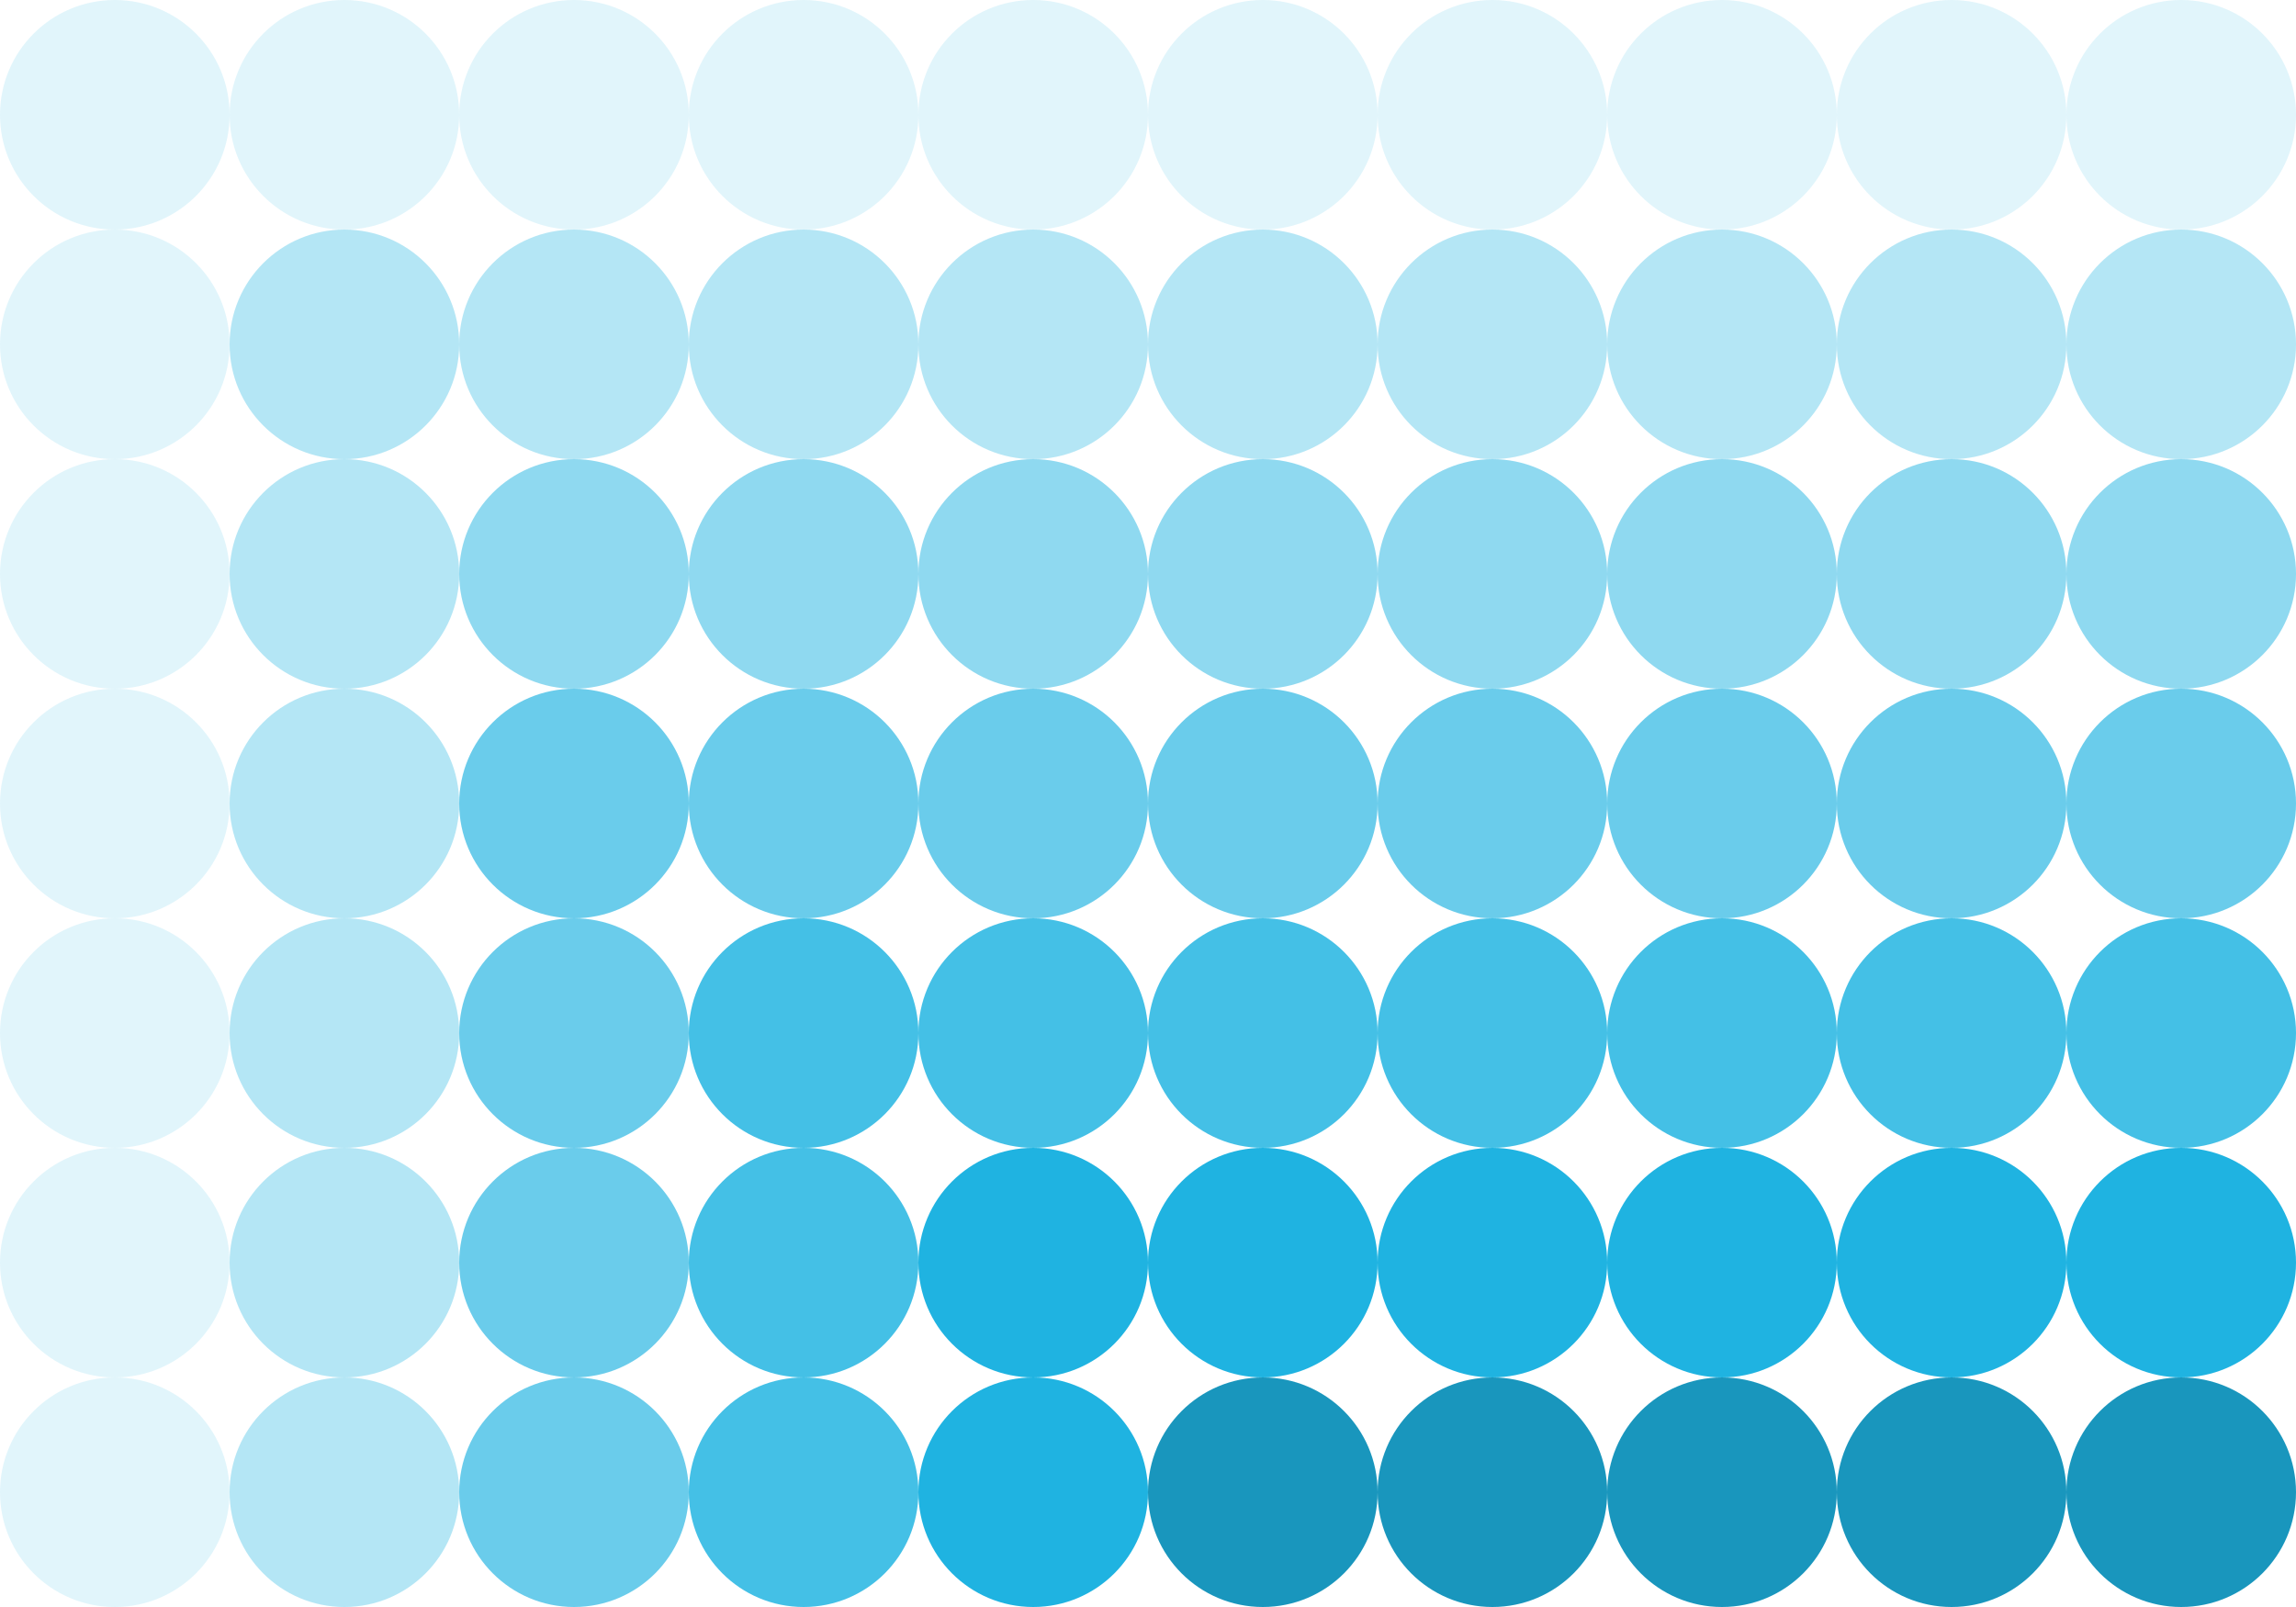<svg viewBox="0 0 670 469" fill="none" xmlns="http://www.w3.org/2000/svg">
<circle opacity="0.4" cx="33.5" cy="33.5" r="33.5" transform="matrix(-1 0 0 1 670 0)" fill="#B4E6F5"/>
<circle opacity="0.4" cx="33.5" cy="33.5" r="33.5" transform="matrix(-1 0 0 1 603 0)" fill="#B4E6F5"/>
<circle opacity="0.4" cx="33.5" cy="33.5" r="33.5" transform="matrix(-1 0 0 1 536 0)" fill="#B4E6F5"/>
<circle opacity="0.4" cx="33.5" cy="33.5" r="33.5" transform="matrix(-1 0 0 1 469 0)" fill="#B4E6F5"/>
<circle opacity="0.4" cx="33.5" cy="33.5" r="33.5" transform="matrix(-1 0 0 1 402 0)" fill="#B4E6F5"/>
<circle opacity="0.4" cx="33.5" cy="33.5" r="33.5" transform="matrix(-1 0 0 1 335 0)" fill="#B4E6F5"/>
<circle opacity="0.4" cx="33.5" cy="33.5" r="33.5" transform="matrix(-1 0 0 1 268 0)" fill="#B4E6F5"/>
<circle opacity="0.4" cx="33.5" cy="33.5" r="33.5" transform="matrix(-1 0 0 1 201 0)" fill="#B4E6F5"/>
<circle opacity="0.4" cx="33.5" cy="33.5" r="33.5" transform="matrix(-1 0 0 1 134 0)" fill="#B4E6F5"/>
<circle opacity="0.4" cx="33.5" cy="33.5" r="33.5" transform="matrix(-1 0 0 1 67 0)" fill="#B4E6F5"/>
<circle cx="33.5" cy="33.5" r="33.5" transform="matrix(-1 0 0 1 670 67)" fill="#B4E6F5"/>
<circle cx="33.5" cy="33.5" r="33.5" transform="matrix(-1 0 0 1 603 67)" fill="#B4E6F5"/>
<circle cx="33.5" cy="33.5" r="33.5" transform="matrix(-1 0 0 1 536 67)" fill="#B4E6F5"/>
<circle cx="33.5" cy="33.5" r="33.5" transform="matrix(-1 0 0 1 469 67)" fill="#B4E6F5"/>
<circle cx="33.5" cy="33.5" r="33.5" transform="matrix(-1 0 0 1 402 67)" fill="#B4E6F5"/>
<circle cx="33.5" cy="33.5" r="33.5" transform="matrix(-1 0 0 1 335 67)" fill="#B4E6F5"/>
<circle cx="33.5" cy="33.5" r="33.5" transform="matrix(-1 0 0 1 268 67)" fill="#B4E6F5"/>
<circle cx="33.5" cy="33.5" r="33.5" transform="matrix(-1 0 0 1 201 67)" fill="#B4E6F5"/>
<circle cx="33.5" cy="33.5" r="33.5" transform="matrix(-1 0 0 1 134 67)" fill="#B4E6F5"/>
<circle opacity="0.4" cx="33.5" cy="33.5" r="33.5" transform="matrix(-1 0 0 1 67 67)" fill="#B4E6F5"/>
<circle cx="33.5" cy="33.5" r="33.5" transform="matrix(-1 0 0 1 670 134)" fill="#8FD9F0"/>
<circle cx="33.5" cy="33.5" r="33.5" transform="matrix(-1 0 0 1 603 134)" fill="#8FD9F0"/>
<circle cx="33.5" cy="33.5" r="33.5" transform="matrix(-1 0 0 1 536 134)" fill="#8FD9F0"/>
<circle cx="33.5" cy="33.5" r="33.5" transform="matrix(-1 0 0 1 469 134)" fill="#8FD9F0"/>
<circle cx="33.5" cy="33.5" r="33.5" transform="matrix(-1 0 0 1 402 134)" fill="#8FD9F0"/>
<circle cx="33.5" cy="33.5" r="33.5" transform="matrix(-1 0 0 1 335 134)" fill="#8FD9F0"/>
<circle cx="33.5" cy="33.5" r="33.5" transform="matrix(-1 0 0 1 268 134)" fill="#8FD9F0"/>
<circle cx="33.5" cy="33.5" r="33.5" transform="matrix(-1 0 0 1 201 134)" fill="#8FD9F0"/>
<circle cx="33.5" cy="33.5" r="33.5" transform="matrix(-1 0 0 1 134 134)" fill="#B4E6F5"/>
<circle opacity="0.4" cx="33.5" cy="33.5" r="33.5" transform="matrix(-1 0 0 1 67 134)" fill="#B4E6F5"/>
<circle cx="33.5" cy="33.5" r="33.5" transform="matrix(-1 0 0 1 670 201)" fill="#6ACCEB"/>
<circle cx="33.5" cy="33.5" r="33.5" transform="matrix(-1 0 0 1 603 201)" fill="#6ACCEB"/>
<circle cx="33.5" cy="33.5" r="33.5" transform="matrix(-1 0 0 1 536 201)" fill="#6ACCEB"/>
<circle cx="33.5" cy="33.5" r="33.5" transform="matrix(-1 0 0 1 469 201)" fill="#6ACCEB"/>
<circle cx="33.5" cy="33.5" r="33.5" transform="matrix(-1 0 0 1 402 201)" fill="#6ACCEB"/>
<circle cx="33.5" cy="33.5" r="33.5" transform="matrix(-1 0 0 1 335 201)" fill="#6ACCEB"/>
<circle cx="33.5" cy="33.5" r="33.5" transform="matrix(-1 0 0 1 268 201)" fill="#6ACCEB"/>
<circle cx="33.5" cy="33.5" r="33.5" transform="matrix(-1 0 0 1 201 201)" fill="#6ACCEB"/>
<circle cx="33.5" cy="33.5" r="33.5" transform="matrix(-1 0 0 1 134 201)" fill="#B4E6F5"/>
<circle opacity="0.4" cx="33.5" cy="33.5" r="33.5" transform="matrix(-1 0 0 1 67 201)" fill="#B4E6F5"/>
<circle cx="33.5" cy="33.5" r="33.5" transform="matrix(-1 0 0 1 670 268)" fill="#44C0E6"/>
<circle cx="33.5" cy="33.5" r="33.5" transform="matrix(-1 0 0 1 603 268)" fill="#44C0E6"/>
<circle cx="33.5" cy="33.5" r="33.5" transform="matrix(-1 0 0 1 536 268)" fill="#44C0E6"/>
<circle cx="33.5" cy="33.5" r="33.5" transform="matrix(-1 0 0 1 469 268)" fill="#44C0E6"/>
<circle cx="33.5" cy="33.5" r="33.5" transform="matrix(-1 0 0 1 402 268)" fill="#44C0E6"/>
<circle cx="33.5" cy="33.5" r="33.5" transform="matrix(-1 0 0 1 335 268)" fill="#44C0E6"/>
<circle cx="33.5" cy="33.5" r="33.5" transform="matrix(-1 0 0 1 268 268)" fill="#44C0E6"/>
<circle cx="33.5" cy="33.5" r="33.5" transform="matrix(-1 0 0 1 201 268)" fill="#6ACCEB"/>
<circle cx="33.5" cy="33.5" r="33.5" transform="matrix(-1 0 0 1 134 268)" fill="#B4E6F5"/>
<circle opacity="0.4" cx="33.5" cy="33.5" r="33.5" transform="matrix(-1 0 0 1 67 268)" fill="#B4E6F5"/>
<circle cx="33.5" cy="33.5" r="33.5" transform="matrix(-1 0 0 1 670 335)" fill="#1FB3E1"/>
<circle cx="33.5" cy="33.5" r="33.5" transform="matrix(-1 0 0 1 603 335)" fill="#1FB3E1"/>
<circle cx="33.5" cy="33.5" r="33.5" transform="matrix(-1 0 0 1 536 335)" fill="#1FB3E1"/>
<circle cx="33.5" cy="33.5" r="33.5" transform="matrix(-1 0 0 1 469 335)" fill="#1FB3E1"/>
<circle cx="33.5" cy="33.5" r="33.5" transform="matrix(-1 0 0 1 402 335)" fill="#1FB3E1"/>
<circle cx="33.5" cy="33.5" r="33.5" transform="matrix(-1 0 0 1 335 335)" fill="#1FB3E1"/>
<circle cx="33.5" cy="33.5" r="33.5" transform="matrix(-1 0 0 1 268 335)" fill="#44C0E6"/>
<circle cx="33.5" cy="33.5" r="33.5" transform="matrix(-1 0 0 1 201 335)" fill="#6ACCEB"/>
<circle cx="33.5" cy="33.5" r="33.5" transform="matrix(-1 0 0 1 134 335)" fill="#B4E6F5"/>
<circle opacity="0.4" cx="33.5" cy="33.5" r="33.5" transform="matrix(-1 0 0 1 67 335)" fill="#B4E6F5"/>
<circle cx="33.5" cy="33.5" r="33.5" transform="matrix(-1 0 0 1 670 402)" fill="#1996BD"/>
<circle cx="33.5" cy="33.5" r="33.5" transform="matrix(-1 0 0 1 603 402)" fill="#1996BD"/>
<circle cx="33.5" cy="33.5" r="33.5" transform="matrix(-1 0 0 1 536 402)" fill="#1996BD"/>
<circle cx="33.5" cy="33.5" r="33.5" transform="matrix(-1 0 0 1 469 402)" fill="#1996BD"/>
<circle cx="33.5" cy="33.5" r="33.5" transform="matrix(-1 0 0 1 402 402)" fill="#1996BD"/>
<circle cx="33.5" cy="33.5" r="33.5" transform="matrix(-1 0 0 1 335 402)" fill="#1FB3E1"/>
<circle cx="33.5" cy="33.5" r="33.5" transform="matrix(-1 0 0 1 268 402)" fill="#44C0E6"/>
<circle cx="33.5" cy="33.5" r="33.5" transform="matrix(-1 0 0 1 201 402)" fill="#6ACCEB"/>
<circle cx="33.5" cy="33.5" r="33.5" transform="matrix(-1 0 0 1 134 402)" fill="#B4E6F5"/>
<circle opacity="0.4" cx="33.5" cy="33.5" r="33.5" transform="matrix(-1 0 0 1 67 402)" fill="#B4E6F5"/>
</svg>
